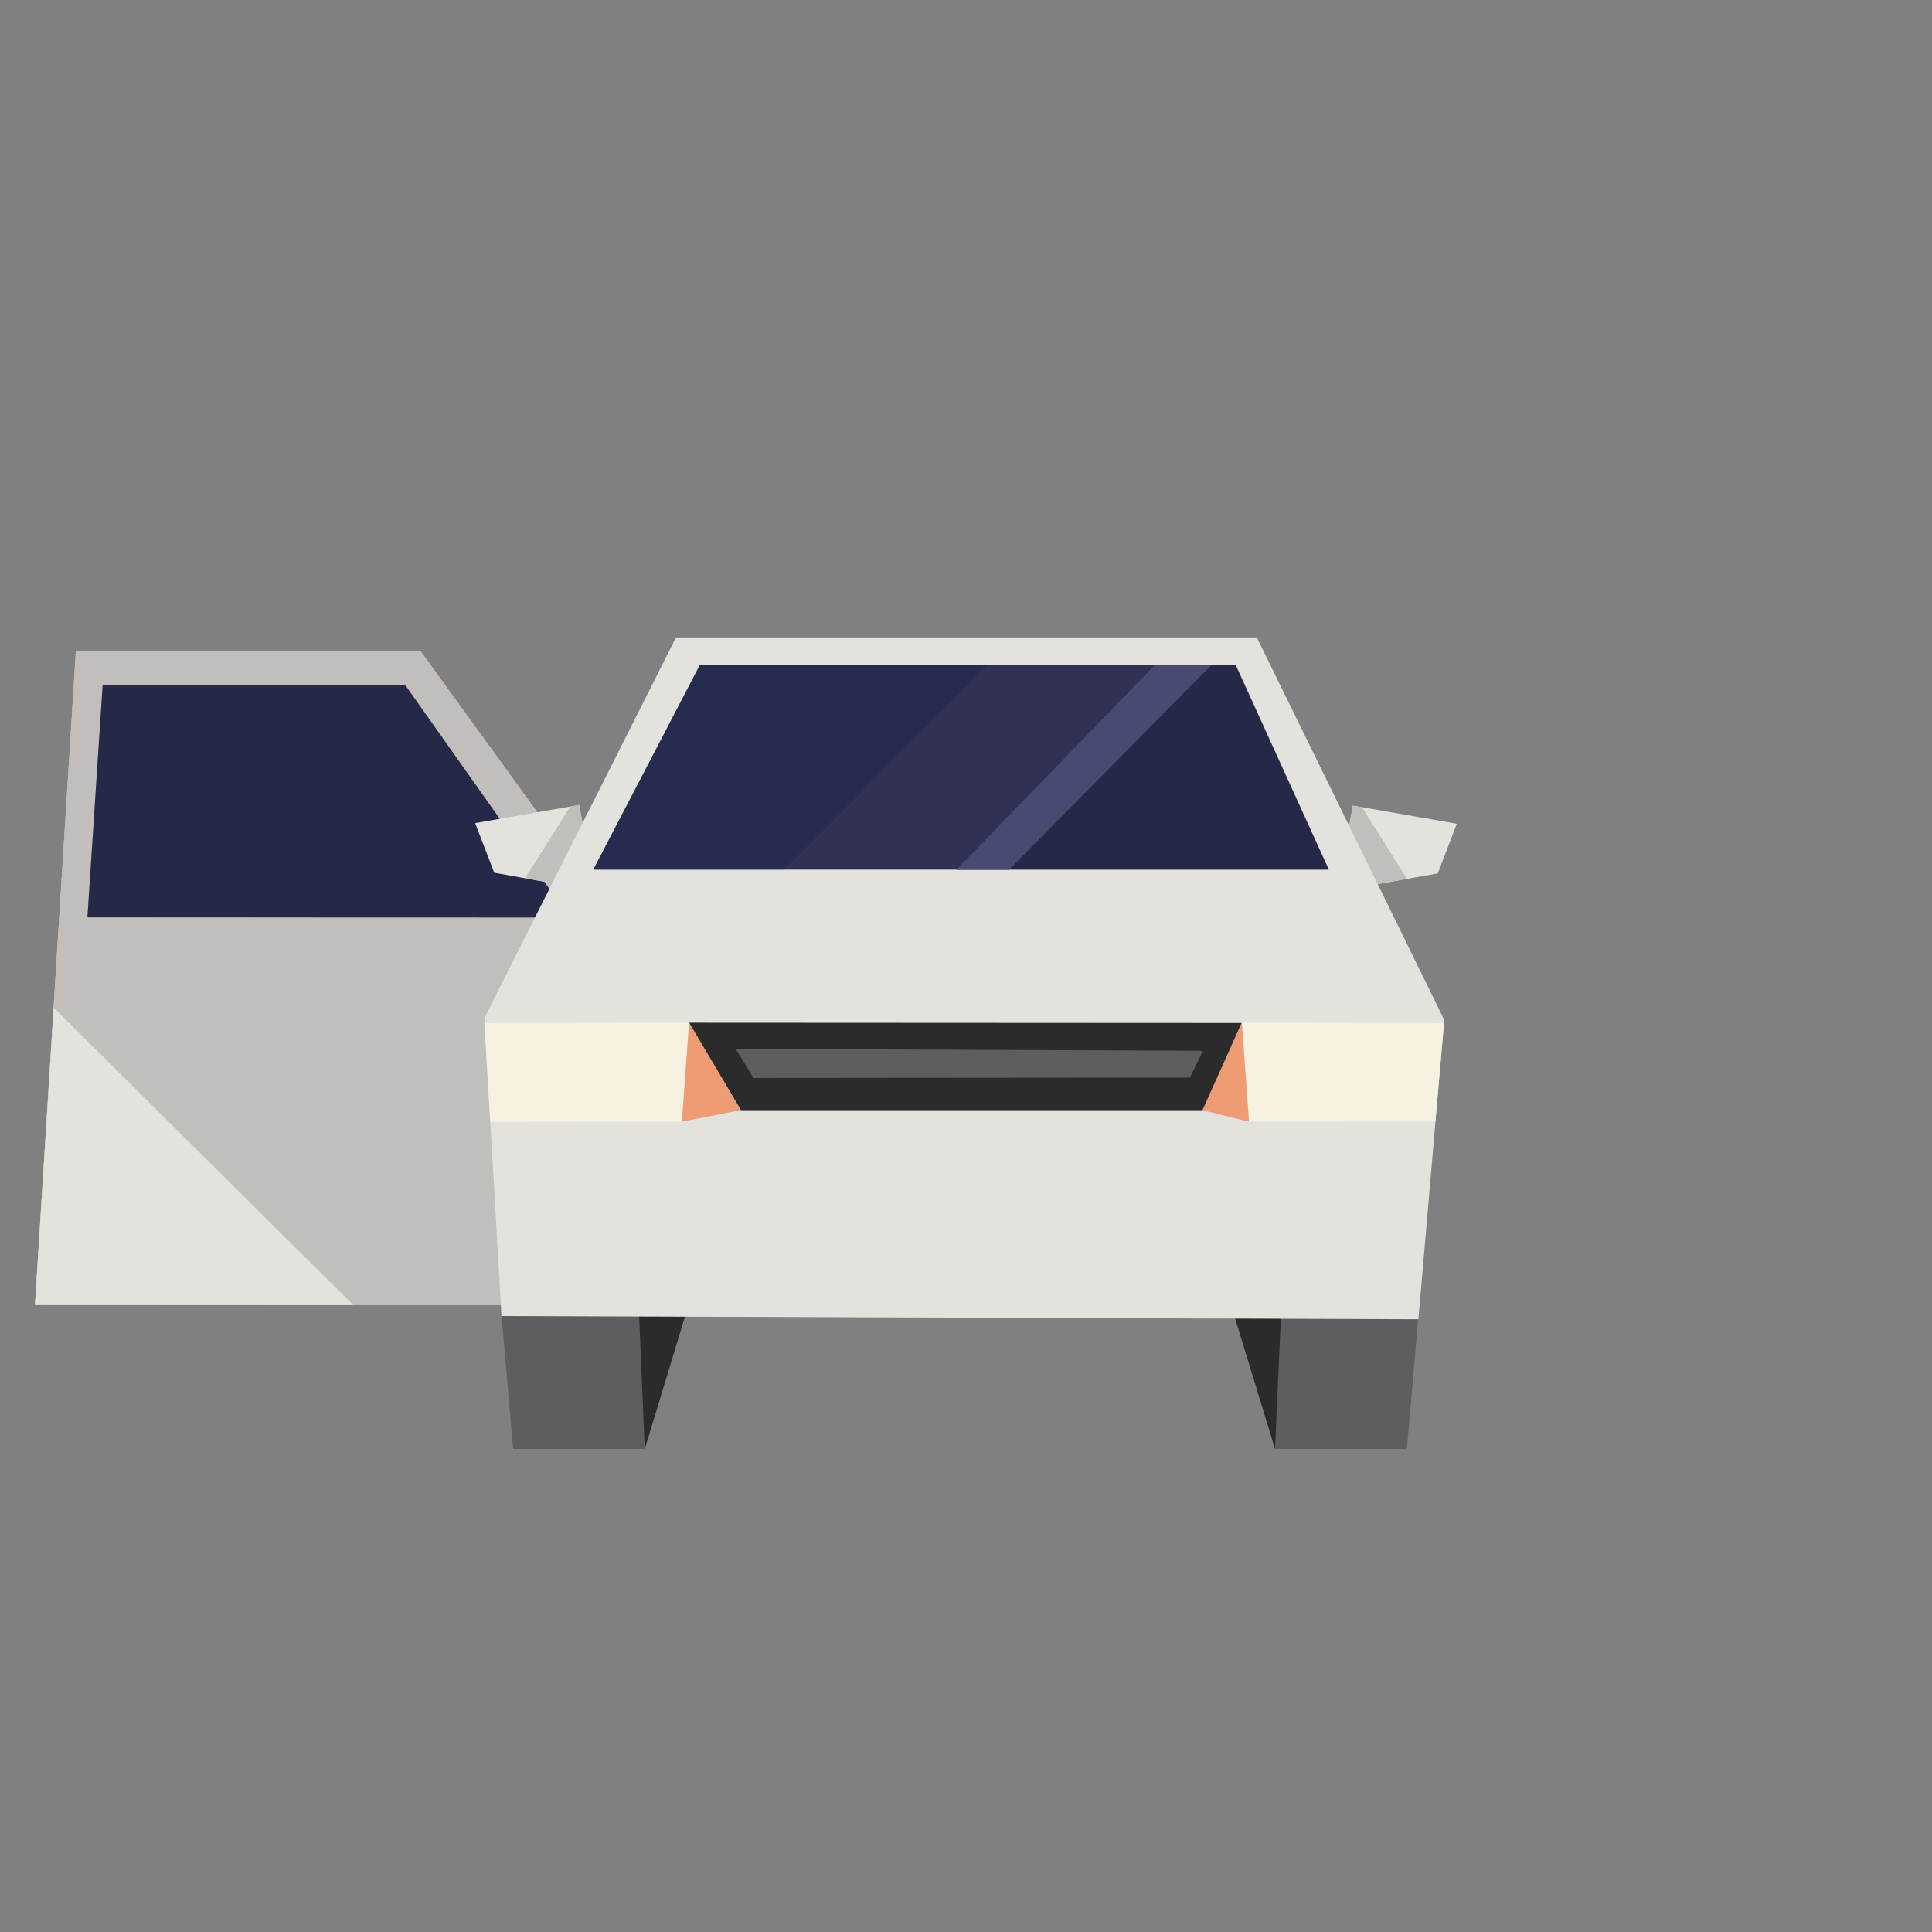 <?xml version="1.0" encoding="UTF-8" standalone="no"?>
<!DOCTYPE svg PUBLIC "-//W3C//DTD SVG 1.1//EN" "http://www.w3.org/Graphics/SVG/1.1/DTD/svg11.dtd">
<!-- Uploaded to: SVG Repo, www.svgrepo.com, Generator: SVG Repo Mixer Tools -->
<svg fill="#000000" width="800px" height="800px" viewBox="0 -90 360 360" version="1.1" xmlns="http://www.w3.org/2000/svg" xmlns:xlink="http://www.w3.org/1999/xlink" xml:space="preserve" xmlns:serif="http://www.serif.com/" style="fill-rule:evenodd;clip-rule:evenodd;stroke-linejoin:round;stroke-miterlimit:2;">
    <rect x="0" y="-90" width="360" height="360" fill="#808080" stroke="none"/>
    <g id="car-inbound-door-left" transform="matrix(1.27,0,0,1.27,-2.88,-277.2)">
        <g id="door-inbound-left" transform="matrix(-1,0,0,1,255.546,166.584)">
            <g transform="matrix(1,0,0,1,-1205.35,0)">
                <path d="M1383.57,172.303L1453.49,172.238L1447.49,76.303L1396.97,76.303L1375.59,105.802L1383.57,172.303Z" style="fill:rgb(193,190,187);fill-rule:nonzero;"/>
            </g>
            <g transform="matrix(1,0,0,1,-1205.35,0)">
                <path d="M1383.57,172.303L1453.49,172.238L1447.49,76.303L1396.97,76.303L1375.59,105.802L1383.57,172.303Z" style="fill:rgb(193,190,187);fill-rule:nonzero;"/>
            </g>
            <g transform="matrix(1,0,0,1,-1205.35,0)">
                <path d="M1383.57,172.303L1453.49,172.238L1447.49,76.303L1396.97,76.303L1375.59,105.802L1383.57,172.303Z" style="fill:rgb(193,190,187);fill-rule:nonzero;"/>
            </g>
            <g transform="matrix(1,0,0,1,-1205.35,0)">
                <path d="M1453.49,172.303L1450.74,128.669L1406.79,172.303L1453.49,172.303Z" style="fill:rgb(228,226,220);fill-rule:nonzero;"/>
            </g>
            <g transform="matrix(1,0,0,1,-1205.35,-8)">
                <path d="M1379.94,123.436L1377.91,119.416L1399.21,89.291L1443.56,89.291L1445.8,123.415L1379.94,123.436L1379.94,123.436Z" style="fill:rgb(49,49,86);fill-rule:nonzero;"/>
            </g>
            <g transform="matrix(1,0,0,1,-1205.35,-8)">
                <path d="M1399.21,89.275L1377.91,119.416L1379.96,123.447L1445.81,123.425L1443.58,89.319L1399.21,89.275L1399.21,89.275Z" style="fill:rgb(10,23,35);fill-opacity:0.3;fill-rule:nonzero;"/>
            </g>
        </g>
        <g id="car-inbound" transform="matrix(1,0,0,1,71.98,166.584)">
            <g id="mirror-inbound-right">
                <g transform="matrix(1,0,0,1,0,-10.33)">
                    <path d="M127.589,121.742L141.24,119.292L144.04,112.013L128.779,109.351L127.52,116.072L125.199,118.411L127.589,121.742Z" style="fill:rgb(228,226,220);fill-rule:nonzero;"/>
                </g>
                <g transform="matrix(1,0,0,1,0,-10.33)">
                    <path d="M127.604,121.746L125.277,118.252L127.536,116.067L128.805,109.37L130.102,109.578L136.723,120.08L127.604,121.746Z" style="fill:rgb(193,190,187);fill-rule:nonzero;"/>
                </g>
            </g>
            <g id="mirror-inbound-left">
                <g transform="matrix(1,0,0,1,0,-10.33)">
                    <path d="M0,111.919L2.8,119.198L16.451,121.648L18.841,118.317L16.52,115.978L15.26,109.258L0,111.919Z" style="fill:rgb(228,226,220);fill-rule:nonzero;"/>
                </g>
                <g transform="matrix(1,0,0,1,0,-10.33)">
                    <path d="M16.467,121.646L18.794,118.152L16.535,115.967L15.266,109.27L13.969,109.478L7.328,120.009L16.467,121.646Z" style="fill:rgb(193,190,187);fill-rule:nonzero;"/>
                </g>
            </g>
            <path d="M3.89,173.884L5.57,193.416L24.891,193.416L28.882,173.674L3.89,173.884Z" style="fill:rgb(92,94,95);fill-rule:nonzero;"/>
            <path d="M24.052,173.674L24.892,193.416L30.884,173.674L24.052,173.674Z" style="fill:rgb(42,43,42);fill-rule:nonzero;"/>
            <path d="M117.358,193.416L136.708,193.416L138.388,174.095L113.395,173.884L117.358,193.416Z" style="fill:rgb(92,94,95);fill-rule:nonzero;"/>
            <path d="M111.394,173.884L117.358,193.416L118.227,173.884L111.394,173.884Z" style="fill:rgb(42,43,42);fill-rule:nonzero;"/>
            <g transform="matrix(1,-3.22153e-17,-3.22153e-17,1.132,0,-22.926)">
                <path d="M29.468,85.928L1.35,135.269L3.869,173.884L5.759,173.89L138.396,174.304L142.192,135.508L114.687,85.928L29.468,85.928Z" style="fill:rgb(228,226,220);fill-rule:nonzero;"/>
            </g>
            <g transform="matrix(1,-8.52366e-17,-8.52366e-17,1.348,1.39815e-14,-42.247)">
                <path d="M32.958,89.498L17.329,111.768L125.254,111.768L111.584,89.498L32.958,89.498L32.958,89.498Z" style="fill:rgb(49,49,86);fill-rule:nonzero;"/>
            </g>
            <g transform="matrix(1.356,0,0,1.356,-9.086,-43.194)">
                <path d="M31.032,89.668L19.48,111.806L40.11,111.806L62.168,89.668L31.032,89.668L31.032,89.668Z" style="fill:rgb(15,35,66);fill-opacity:0.3;fill-rule:nonzero;"/>
            </g>
            <path d="M111.625,78.397L107.969,78.397L77.75,108.417L125.254,108.417L111.625,78.397L111.625,78.397Z" style="fill:rgb(10,23,35);fill-opacity:0.3;fill-rule:nonzero;"/>
            <g transform="matrix(1.35,0,0,1.35,-25.576,-42.44)">
                <path d="M76.954,111.768L98.941,89.527L92.801,89.527L71.23,111.768L76.954,111.768L76.954,111.768Z" style="fill:rgb(73,74,114);fill-rule:nonzero;"/>
            </g>
            <g transform="matrix(1,0,0,1,-199.295,-4.47)">
                <path d="M200.645,135.387L201.512,149.887L229.631,149.859L230.682,135.348L200.645,135.387L200.645,135.387Z" style="fill:rgb(246,241,225);fill-rule:nonzero;"/>
            </g>
            <g transform="matrix(1,0,0,1,-199.295,-4.47)">
                <path d="M230.683,135.348L238.254,148.177L229.631,149.859L230.683,135.348Z" style="fill:rgb(239,156,116);fill-rule:nonzero;"/>
            </g>
            <g transform="matrix(1,0,0,1,-199.295,-4.47)">
                <path d="M341.445,135.387L340.182,149.845L312.838,149.859L311.786,135.348L341.445,135.387L341.445,135.387Z" style="fill:rgb(246,241,225);fill-rule:nonzero;"/>
            </g>
            <g transform="matrix(1,0,0,1,-199.295,-4.47)">
                <path d="M311.786,135.348L305.968,148.177L312.838,149.859L311.786,135.348Z" style="fill:rgb(239,156,116);fill-rule:nonzero;"/>
            </g>
            <g transform="matrix(1,0,0,1,-199.295,-4.47)">
                <path d="M311.753,135.388L230.693,135.345L238.297,148.176L306.012,148.176L311.753,135.388Z" style="fill:rgb(42,43,42);fill-rule:nonzero;"/>
            </g>
            <g transform="matrix(1,0,0,1,-199.295,-4.47)">
                <path d="M306.083,139.461L304.157,143.397L240.119,143.452L237.527,139.18L306.083,139.461Z" style="fill:rgb(92,94,95);fill-rule:nonzero;"/>
            </g>
        </g>
    </g>
</svg>